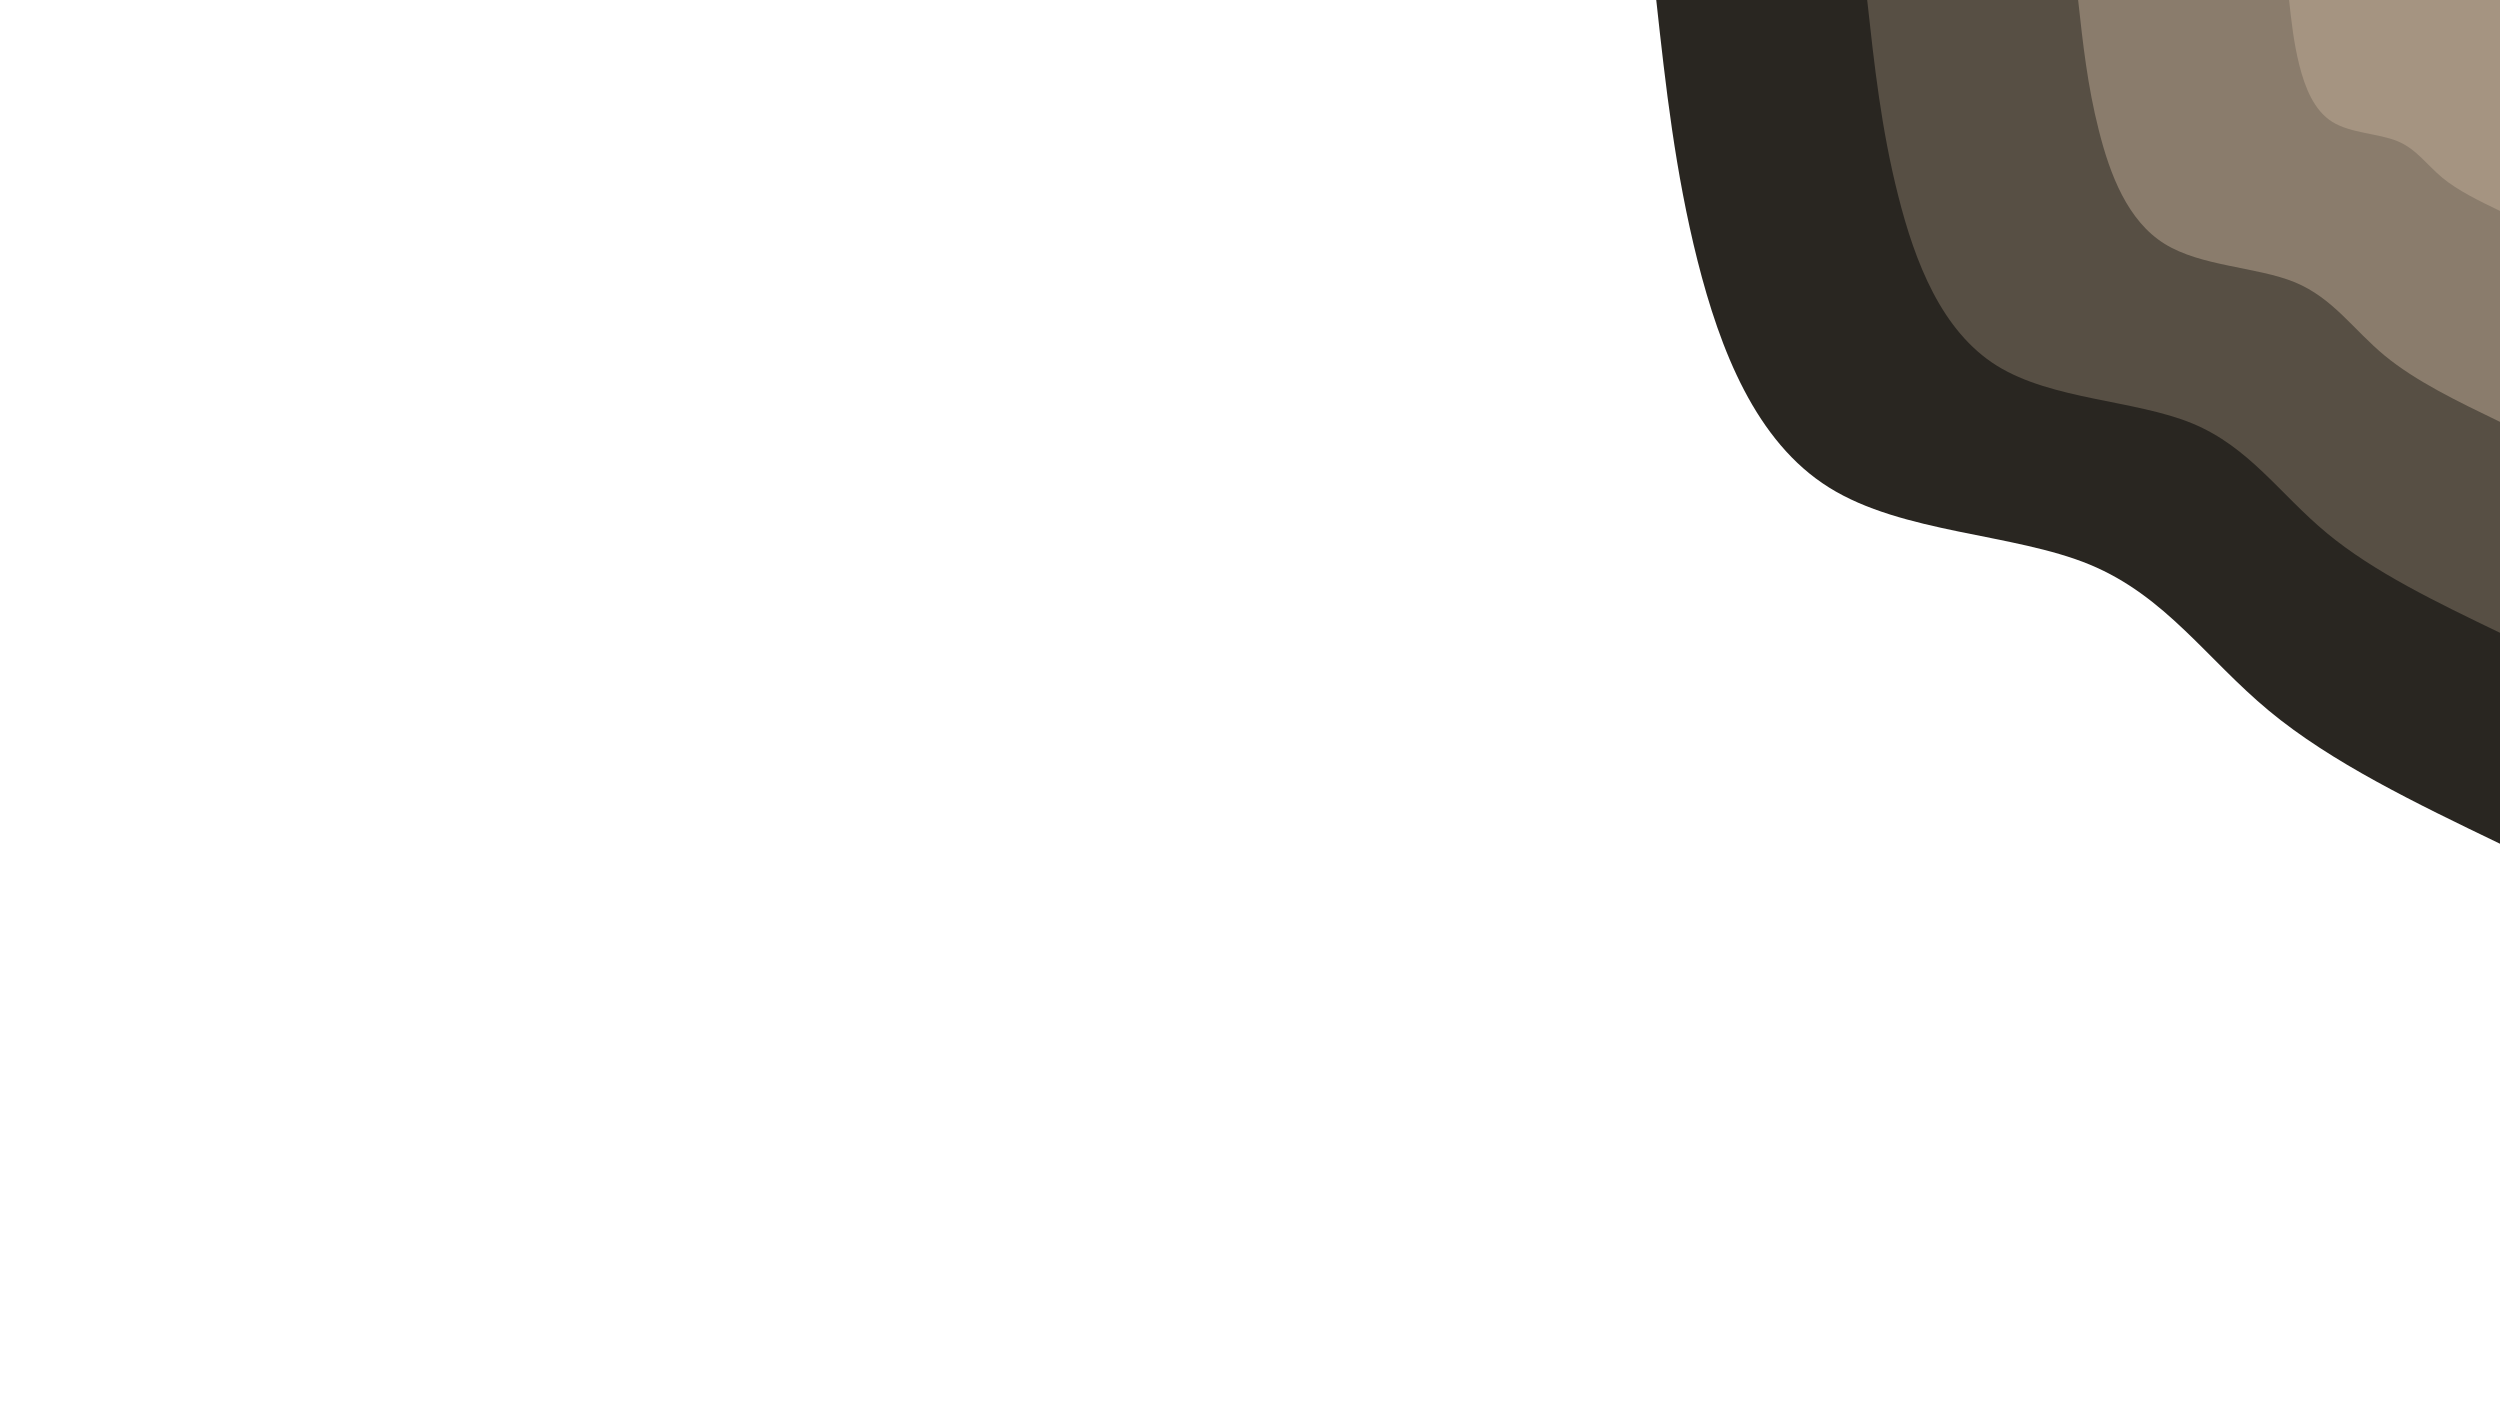<?xml version="1.0" encoding="utf-8"?>
<svg id="visual" viewBox="0 0 1920 1080" width="1920" height="1080" version="1.1" xmlns="http://www.w3.org/2000/svg">
  <defs/>
  <defs/>
  <defs/>
  <defs/>
  <defs/>
  <defs/>
  <defs/>
  <defs/>
  <g transform="translate(1920, 0)">
    <path d="M0 648C-64.7 616.8 -129.4 585.7 -177.4 545.9C-225.4 506.1 -256.7 457.8 -315.1 433.6C-373.4 409.5 -458.9 409.7 -515.3 374.4C-571.7 339.2 -599 268.5 -616.3 200.2C-633.5 131.9 -640.8 66 -648 0L0 0Z" fill="#292621"/>
    <path d="M0 486C-48.5 462.6 -97 439.3 -133 409.4C-169 379.6 -192.5 343.3 -236.3 325.2C-280.1 307.1 -344.2 307.2 -386.5 280.8C-428.8 254.4 -449.3 201.4 -462.2 150.2C-475.2 99 -480.6 49.5 -486 0L0 0Z" fill="#574f44"/>
    <path d="M0 324C-32.3 308.4 -64.7 292.8 -88.7 273C-112.7 253.1 -128.3 228.9 -157.5 216.8C-186.7 204.8 -229.5 204.8 -257.7 187.2C-285.9 169.6 -299.5 134.3 -308.1 100.1C-316.8 66 -320.4 33 -324 0L0 0Z" fill="#8a7c6c"/>
    <path d="M0 162C-16.2 154.2 -32.3 146.4 -44.3 136.5C-56.3 126.5 -64.2 114.4 -78.8 108.4C-93.4 102.4 -114.7 102.4 -128.8 93.6C-142.9 84.8 -149.8 67.1 -154.1 50.1C-158.4 33 -160.2 16.5 -162 0L0 0Z" fill="#a59481"/>
  </g>
</svg>